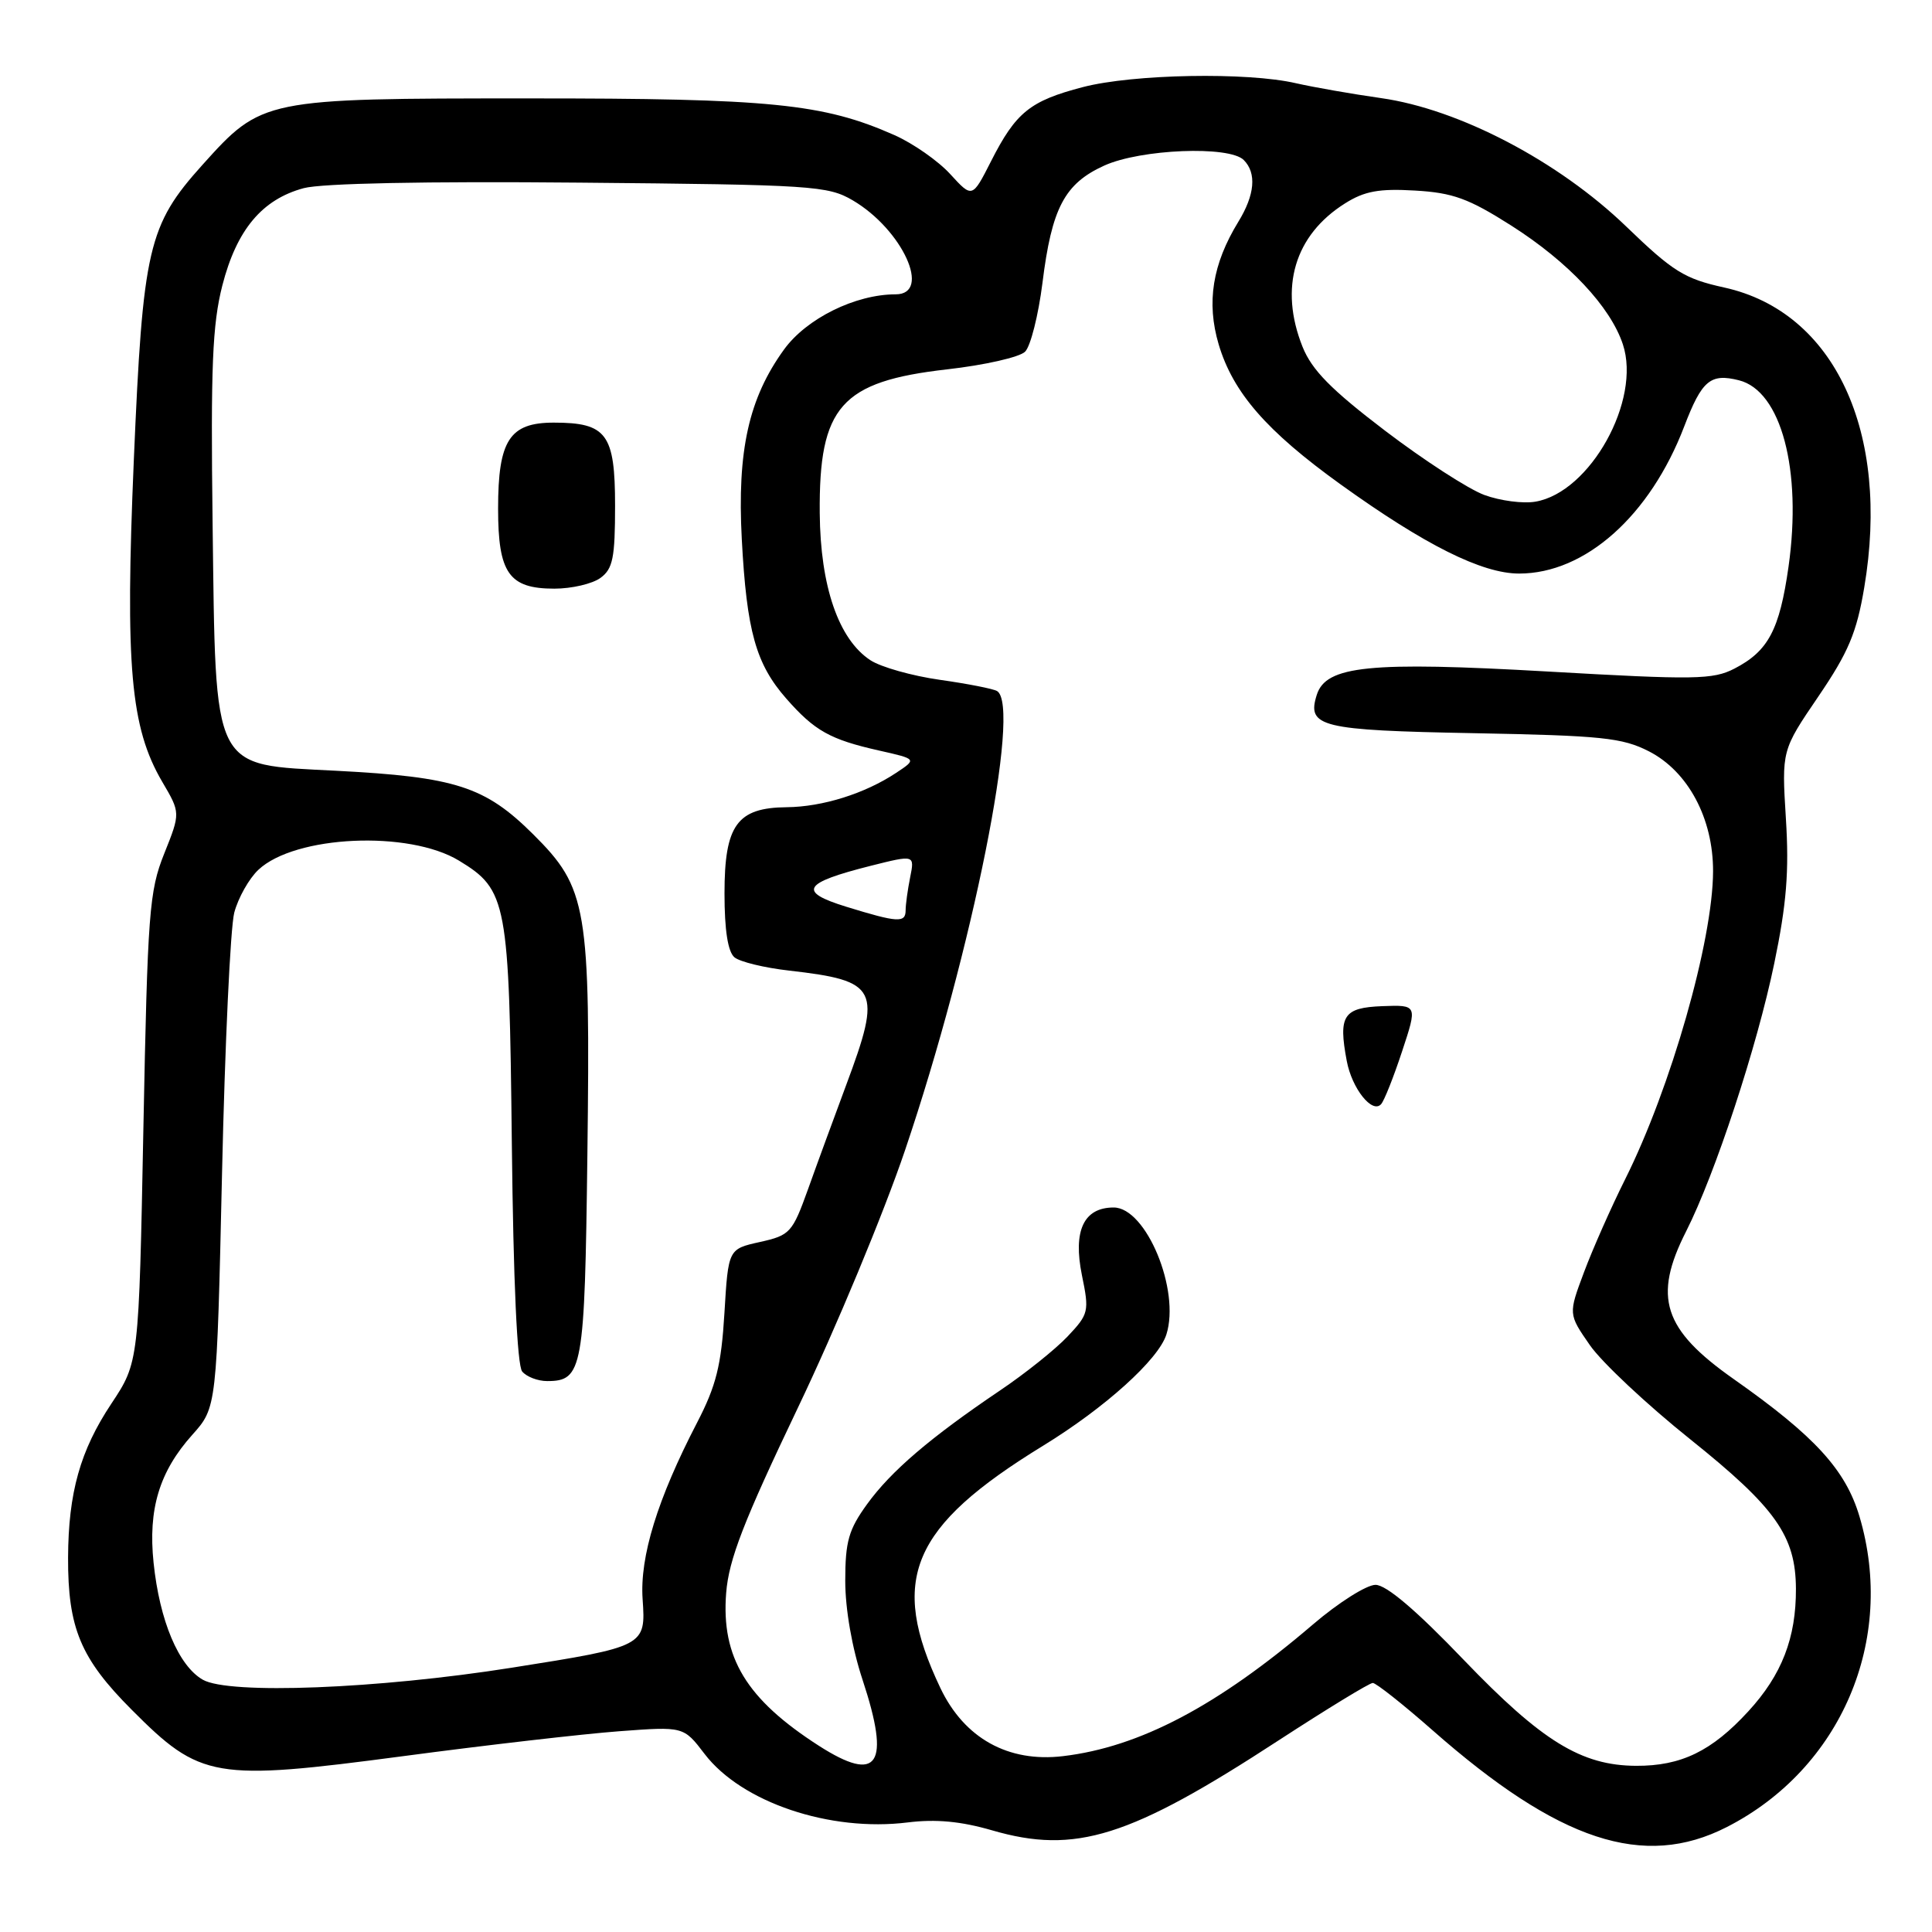 <?xml version="1.0" encoding="UTF-8" standalone="no"?>
<!DOCTYPE svg PUBLIC "-//W3C//DTD SVG 1.1//EN" "http://www.w3.org/Graphics/SVG/1.1/DTD/svg11.dtd" >
<svg xmlns="http://www.w3.org/2000/svg" xmlns:xlink="http://www.w3.org/1999/xlink" version="1.1" viewBox="0 0 256 256">
 <g >
 <path fill="currentColor"
d=" M 228.80 242.10 C 243.95 234.37 251.25 217.30 246.39 200.94 C 244.55 194.75 240.47 190.29 229.72 182.73 C 220.37 176.16 218.99 171.89 223.42 163.16 C 227.26 155.58 232.82 138.68 235.10 127.65 C 236.73 119.80 237.08 115.45 236.64 108.47 C 236.08 99.43 236.08 99.43 240.94 92.29 C 244.92 86.44 246.02 83.83 247.02 77.86 C 250.50 57.24 243.08 41.32 228.48 38.10 C 223.20 36.94 221.68 35.99 215.49 30.02 C 206.51 21.36 193.36 14.47 183.00 13.00 C 179.13 12.45 174.06 11.56 171.73 11.03 C 165.27 9.53 150.14 9.81 143.49 11.54 C 136.47 13.37 134.61 14.88 131.31 21.38 C 128.83 26.26 128.83 26.26 125.92 23.08 C 124.33 21.33 120.98 18.99 118.49 17.89 C 109.08 13.73 102.14 13.03 70.00 13.04 C 34.88 13.04 34.71 13.08 26.82 21.85 C 19.62 29.86 18.93 32.86 17.73 61.00 C 16.57 88.31 17.29 96.40 21.49 103.58 C 23.92 107.71 23.92 107.71 21.76 113.11 C 19.77 118.08 19.56 120.89 19.00 149.50 C 18.40 180.50 18.40 180.50 14.75 186.00 C 10.63 192.20 9.06 197.78 9.02 206.38 C 8.99 215.72 10.67 219.76 17.46 226.56 C 26.57 235.71 28.36 236.02 53.42 232.70 C 64.46 231.23 77.34 229.75 82.04 229.40 C 90.58 228.76 90.58 228.76 93.35 232.39 C 98.25 238.82 109.96 242.77 120.29 241.48 C 124.01 241.02 127.33 241.33 131.46 242.53 C 142.50 245.74 149.69 243.48 169.42 230.61 C 175.85 226.43 181.46 223.00 181.90 223.00 C 182.33 223.00 185.90 225.82 189.82 229.27 C 206.56 244.00 217.81 247.71 228.80 242.10 Z  M 108.50 231.32 C 98.90 225.15 95.55 219.64 96.22 211.08 C 96.57 206.64 98.52 201.62 105.74 186.50 C 110.74 176.05 117.12 160.70 119.93 152.39 C 128.85 126.03 135.35 93.57 132.12 91.57 C 131.63 91.27 128.22 90.60 124.54 90.08 C 120.86 89.56 116.71 88.39 115.33 87.48 C 111.12 84.72 108.70 77.70 108.62 68.00 C 108.50 53.86 111.43 50.54 125.51 48.94 C 130.46 48.38 135.10 47.33 135.83 46.60 C 136.56 45.87 137.59 41.77 138.13 37.50 C 139.36 27.56 141.06 24.33 146.32 21.94 C 151.15 19.75 162.88 19.28 164.80 21.20 C 166.53 22.93 166.28 25.81 164.09 29.38 C 160.65 35.00 159.84 40.08 161.48 45.63 C 163.38 52.02 167.82 57.12 177.63 64.18 C 188.81 72.22 196.37 76.00 201.29 76.00 C 210.05 76.00 218.64 68.35 223.17 56.50 C 225.51 50.39 226.64 49.44 230.42 50.39 C 236.01 51.79 238.80 62.28 236.99 75.08 C 235.80 83.46 234.31 86.27 229.83 88.59 C 226.98 90.06 224.62 90.10 205.09 88.98 C 181.46 87.63 175.70 88.21 174.48 92.07 C 173.13 96.32 174.96 96.77 195.28 97.15 C 212.27 97.47 214.96 97.75 218.50 99.56 C 223.68 102.22 227.01 108.45 226.99 115.46 C 226.96 124.66 221.40 144.13 215.34 156.26 C 213.48 159.98 211.03 165.52 209.89 168.57 C 207.81 174.12 207.81 174.12 210.66 178.23 C 212.22 180.49 218.22 186.12 224.00 190.74 C 235.29 199.78 237.93 203.52 237.97 210.50 C 238.00 217.03 236.10 221.93 231.67 226.75 C 226.82 232.04 222.76 234.01 216.78 233.98 C 209.53 233.94 204.31 230.73 193.96 219.95 C 187.65 213.36 183.69 210.00 182.26 210.00 C 181.08 210.00 177.34 212.36 173.97 215.25 C 161.34 226.05 151.00 231.50 140.84 232.70 C 133.59 233.56 127.78 230.33 124.61 223.68 C 117.75 209.27 120.70 202.31 138.21 191.57 C 146.43 186.53 153.50 180.15 154.55 176.83 C 156.42 170.96 151.87 160.00 147.57 160.00 C 143.60 160.00 142.16 163.07 143.36 168.97 C 144.35 173.78 144.27 174.11 141.45 177.10 C 139.83 178.81 135.80 182.03 132.50 184.25 C 123.27 190.48 118.07 194.92 114.90 199.30 C 112.45 202.68 112.00 204.25 112.00 209.47 C 112.00 213.22 112.90 218.37 114.29 222.57 C 118.03 233.89 116.38 236.37 108.50 231.32 Z  M 185.78 139.32 C 187.82 133.15 187.82 133.15 183.17 133.32 C 178.00 133.52 177.32 134.56 178.45 140.57 C 179.13 144.23 181.83 147.62 183.00 146.31 C 183.41 145.87 184.66 142.72 185.78 139.32 Z  M 26.87 222.57 C 23.66 220.73 21.15 214.77 20.35 207.07 C 19.61 199.97 21.11 195.00 25.48 190.12 C 28.72 186.50 28.72 186.50 29.42 155.50 C 29.80 138.45 30.53 122.90 31.04 120.93 C 31.56 118.97 33.00 116.41 34.24 115.25 C 39.10 110.68 54.18 110.00 60.82 114.04 C 67.19 117.91 67.47 119.41 67.82 151.48 C 68.02 169.82 68.53 180.93 69.19 181.73 C 69.77 182.43 71.26 183.00 72.50 183.00 C 77.21 183.00 77.48 181.48 77.83 153.10 C 78.24 120.16 77.82 117.68 70.64 110.54 C 64.27 104.21 60.37 102.95 44.55 102.13 C 27.94 101.26 28.60 102.59 28.17 69.32 C 27.91 48.62 28.14 43.01 29.46 37.83 C 31.36 30.44 34.72 26.42 40.25 24.93 C 42.64 24.29 56.42 24.01 76.79 24.20 C 107.69 24.48 109.69 24.61 113.00 26.55 C 119.59 30.43 123.50 39.00 118.68 39.00 C 113.34 39.00 106.87 42.20 103.89 46.31 C 99.21 52.77 97.67 59.70 98.29 71.43 C 98.94 83.63 100.15 87.97 104.19 92.57 C 107.94 96.84 109.99 97.99 116.48 99.45 C 121.50 100.58 121.50 100.58 118.74 102.41 C 114.61 105.15 109.01 106.91 104.25 106.96 C 97.66 107.02 96.00 109.33 96.00 118.38 C 96.00 123.26 96.45 126.12 97.32 126.85 C 98.04 127.45 101.30 128.24 104.57 128.61 C 116.39 129.96 116.90 130.98 112.12 143.78 C 110.54 148.03 108.26 154.23 107.07 157.57 C 104.99 163.35 104.69 163.68 100.70 164.57 C 96.50 165.50 96.50 165.50 95.99 174.00 C 95.57 180.93 94.90 183.61 92.37 188.50 C 87.11 198.64 84.76 206.28 85.15 211.90 C 85.58 218.14 85.52 218.18 67.81 220.98 C 50.04 223.79 30.33 224.56 26.87 222.57 Z  M 79.56 76.58 C 81.21 75.38 81.50 73.92 81.50 67.00 C 81.50 57.50 80.39 56.00 73.37 56.00 C 67.52 56.00 66.00 58.34 66.00 67.39 C 66.00 75.96 67.44 78.00 73.46 78.00 C 75.75 78.00 78.49 77.36 79.56 76.58 Z  M 112.11 120.14 C 105.68 118.15 106.37 117.00 115.35 114.73 C 121.20 113.26 121.20 113.26 120.60 116.25 C 120.27 117.90 120.00 119.87 120.00 120.62 C 120.00 122.32 118.95 122.25 112.11 120.14 Z  M 196.69 65.59 C 194.59 64.82 188.68 60.99 183.54 57.08 C 176.37 51.62 173.84 49.04 172.60 45.97 C 169.46 38.12 171.53 31.15 178.24 26.94 C 180.81 25.32 182.76 24.97 187.50 25.25 C 192.52 25.54 194.60 26.30 200.25 29.89 C 207.81 34.70 213.39 40.64 215.04 45.63 C 217.49 53.03 210.72 65.22 203.47 66.47 C 201.84 66.76 198.79 66.36 196.69 65.59 Z "/>
</g>
</svg>